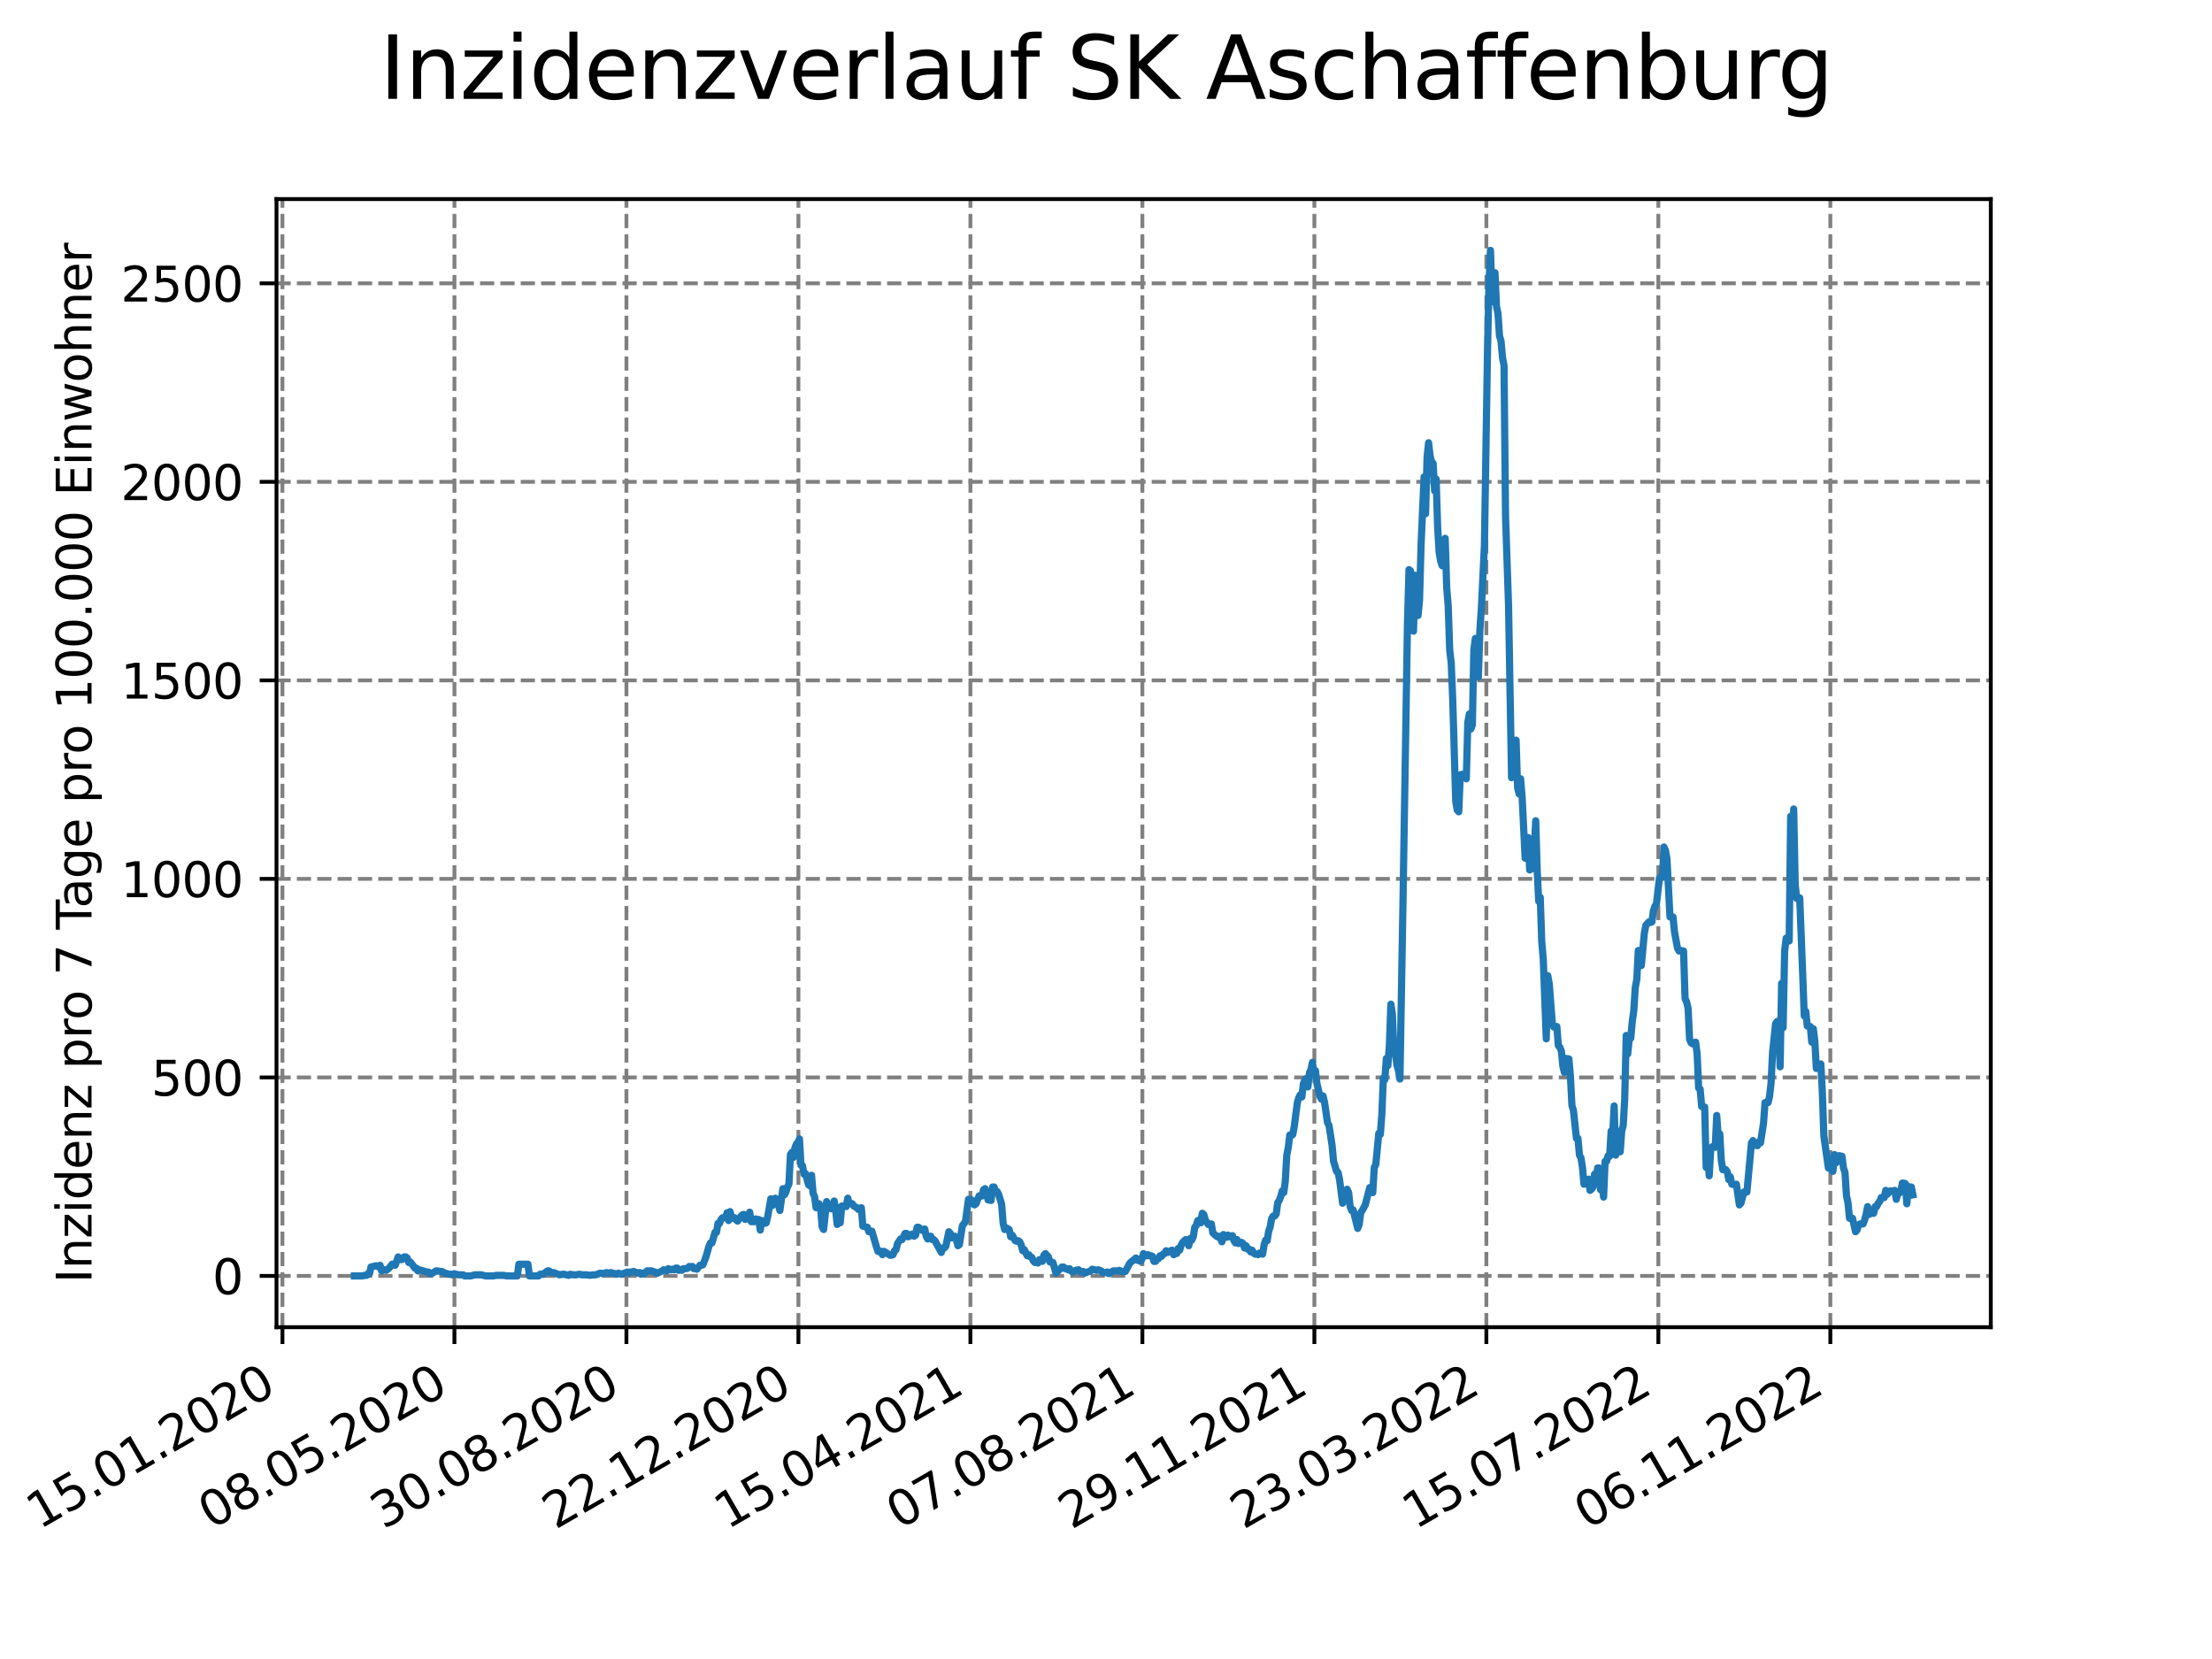 <?xml version="1.0" encoding="utf-8" standalone="no"?>
<!DOCTYPE svg PUBLIC "-//W3C//DTD SVG 1.1//EN"
  "http://www.w3.org/Graphics/SVG/1.1/DTD/svg11.dtd">
<svg xmlns:xlink="http://www.w3.org/1999/xlink" width="460.8pt" height="345.6pt" viewBox="0 0 460.8 345.6" xmlns="http://www.w3.org/2000/svg" version="1.1">
 <defs>
  <style type="text/css">*{stroke-linejoin: round; stroke-linecap: butt}</style>
 </defs>
 <g id="figure_1">
  <g id="patch_1">
   <path d="M 0 345.6 
L 460.8 345.6 
L 460.8 0 
L 0 0 
z
" style="fill: #ffffff"/>
  </g>
  <g id="axes_1">
   <g id="patch_2">
    <path d="M 57.6 276.48 
L 414.72 276.48 
L 414.72 41.472 
L 57.6 41.472 
z
" style="fill: #ffffff"/>
   </g>
   <g id="matplotlib.axis_1">
    <g id="xtick_1">
     <g id="line2d_1">
      <path d="M 58.839 276.48 
L 58.839 41.472 
" clip-path="url(#p6b24d252a9)" style="fill: none; stroke-dasharray: 2.96,1.28; stroke-dashoffset: 0; stroke: #808080; stroke-width: 0.8"/>
     </g>
     <g id="line2d_2">
      <defs>
       <path id="m4ce8b8b0d9" d="M 0 0 
L 0 3.5 
" style="stroke: #000000; stroke-width: 0.8"/>
      </defs>
      <g>
       <use xlink:href="#m4ce8b8b0d9" x="58.839" y="276.48" style="stroke: #000000; stroke-width: 0.8"/>
      </g>
     </g>
     <g id="text_1">
      <!-- 15.01.2020 -->
      <g transform="translate(8.214 318.689) rotate(-30) scale(0.1 -0.1)">
       <defs>
        <path id="DejaVuSans-31" d="M 794 531 
L 1825 531 
L 1825 4091 
L 703 3866 
L 703 4441 
L 1819 4666 
L 2450 4666 
L 2450 531 
L 3481 531 
L 3481 0 
L 794 0 
L 794 531 
z
" transform="scale(0.016)"/>
        <path id="DejaVuSans-35" d="M 691 4666 
L 3169 4666 
L 3169 4134 
L 1269 4134 
L 1269 2991 
Q 1406 3038 1543 3061 
Q 1681 3084 1819 3084 
Q 2600 3084 3056 2656 
Q 3513 2228 3513 1497 
Q 3513 744 3044 326 
Q 2575 -91 1722 -91 
Q 1428 -91 1123 -41 
Q 819 9 494 109 
L 494 744 
Q 775 591 1075 516 
Q 1375 441 1709 441 
Q 2250 441 2565 725 
Q 2881 1009 2881 1497 
Q 2881 1984 2565 2268 
Q 2250 2553 1709 2553 
Q 1456 2553 1204 2497 
Q 953 2441 691 2322 
L 691 4666 
z
" transform="scale(0.016)"/>
        <path id="DejaVuSans-2e" d="M 684 794 
L 1344 794 
L 1344 0 
L 684 0 
L 684 794 
z
" transform="scale(0.016)"/>
        <path id="DejaVuSans-30" d="M 2034 4250 
Q 1547 4250 1301 3770 
Q 1056 3291 1056 2328 
Q 1056 1369 1301 889 
Q 1547 409 2034 409 
Q 2525 409 2770 889 
Q 3016 1369 3016 2328 
Q 3016 3291 2770 3770 
Q 2525 4250 2034 4250 
z
M 2034 4750 
Q 2819 4750 3233 4129 
Q 3647 3509 3647 2328 
Q 3647 1150 3233 529 
Q 2819 -91 2034 -91 
Q 1250 -91 836 529 
Q 422 1150 422 2328 
Q 422 3509 836 4129 
Q 1250 4750 2034 4750 
z
" transform="scale(0.016)"/>
        <path id="DejaVuSans-32" d="M 1228 531 
L 3431 531 
L 3431 0 
L 469 0 
L 469 531 
Q 828 903 1448 1529 
Q 2069 2156 2228 2338 
Q 2531 2678 2651 2914 
Q 2772 3150 2772 3378 
Q 2772 3750 2511 3984 
Q 2250 4219 1831 4219 
Q 1534 4219 1204 4116 
Q 875 4013 500 3803 
L 500 4441 
Q 881 4594 1212 4672 
Q 1544 4750 1819 4750 
Q 2544 4750 2975 4387 
Q 3406 4025 3406 3419 
Q 3406 3131 3298 2873 
Q 3191 2616 2906 2266 
Q 2828 2175 2409 1742 
Q 1991 1309 1228 531 
z
" transform="scale(0.016)"/>
       </defs>
       <use xlink:href="#DejaVuSans-31"/>
       <use xlink:href="#DejaVuSans-35" x="63.623"/>
       <use xlink:href="#DejaVuSans-2e" x="127.246"/>
       <use xlink:href="#DejaVuSans-30" x="159.033"/>
       <use xlink:href="#DejaVuSans-31" x="222.656"/>
       <use xlink:href="#DejaVuSans-2e" x="286.279"/>
       <use xlink:href="#DejaVuSans-32" x="318.066"/>
       <use xlink:href="#DejaVuSans-30" x="381.689"/>
       <use xlink:href="#DejaVuSans-32" x="445.312"/>
       <use xlink:href="#DejaVuSans-30" x="508.936"/>
      </g>
     </g>
    </g>
    <g id="xtick_2">
     <g id="line2d_3">
      <path d="M 94.667 276.48 
L 94.667 41.472 
" clip-path="url(#p6b24d252a9)" style="fill: none; stroke-dasharray: 2.96,1.28; stroke-dashoffset: 0; stroke: #808080; stroke-width: 0.8"/>
     </g>
     <g id="line2d_4">
      <g>
       <use xlink:href="#m4ce8b8b0d9" x="94.667" y="276.48" style="stroke: #000000; stroke-width: 0.8"/>
      </g>
     </g>
     <g id="text_2">
      <!-- 08.05.2020 -->
      <g transform="translate(44.042 318.689) rotate(-30) scale(0.1 -0.1)">
       <defs>
        <path id="DejaVuSans-38" d="M 2034 2216 
Q 1584 2216 1326 1975 
Q 1069 1734 1069 1313 
Q 1069 891 1326 650 
Q 1584 409 2034 409 
Q 2484 409 2743 651 
Q 3003 894 3003 1313 
Q 3003 1734 2745 1975 
Q 2488 2216 2034 2216 
z
M 1403 2484 
Q 997 2584 770 2862 
Q 544 3141 544 3541 
Q 544 4100 942 4425 
Q 1341 4750 2034 4750 
Q 2731 4750 3128 4425 
Q 3525 4100 3525 3541 
Q 3525 3141 3298 2862 
Q 3072 2584 2669 2484 
Q 3125 2378 3379 2068 
Q 3634 1759 3634 1313 
Q 3634 634 3220 271 
Q 2806 -91 2034 -91 
Q 1263 -91 848 271 
Q 434 634 434 1313 
Q 434 1759 690 2068 
Q 947 2378 1403 2484 
z
M 1172 3481 
Q 1172 3119 1398 2916 
Q 1625 2713 2034 2713 
Q 2441 2713 2670 2916 
Q 2900 3119 2900 3481 
Q 2900 3844 2670 4047 
Q 2441 4250 2034 4250 
Q 1625 4250 1398 4047 
Q 1172 3844 1172 3481 
z
" transform="scale(0.016)"/>
       </defs>
       <use xlink:href="#DejaVuSans-30"/>
       <use xlink:href="#DejaVuSans-38" x="63.623"/>
       <use xlink:href="#DejaVuSans-2e" x="127.246"/>
       <use xlink:href="#DejaVuSans-30" x="159.033"/>
       <use xlink:href="#DejaVuSans-35" x="222.656"/>
       <use xlink:href="#DejaVuSans-2e" x="286.279"/>
       <use xlink:href="#DejaVuSans-32" x="318.066"/>
       <use xlink:href="#DejaVuSans-30" x="381.689"/>
       <use xlink:href="#DejaVuSans-32" x="445.312"/>
       <use xlink:href="#DejaVuSans-30" x="508.936"/>
      </g>
     </g>
    </g>
    <g id="xtick_3">
     <g id="line2d_5">
      <path d="M 130.495 276.48 
L 130.495 41.472 
" clip-path="url(#p6b24d252a9)" style="fill: none; stroke-dasharray: 2.96,1.28; stroke-dashoffset: 0; stroke: #808080; stroke-width: 0.8"/>
     </g>
     <g id="line2d_6">
      <g>
       <use xlink:href="#m4ce8b8b0d9" x="130.495" y="276.48" style="stroke: #000000; stroke-width: 0.8"/>
      </g>
     </g>
     <g id="text_3">
      <!-- 30.08.2020 -->
      <g transform="translate(79.87 318.689) rotate(-30) scale(0.1 -0.1)">
       <defs>
        <path id="DejaVuSans-33" d="M 2597 2516 
Q 3050 2419 3304 2112 
Q 3559 1806 3559 1356 
Q 3559 666 3084 287 
Q 2609 -91 1734 -91 
Q 1441 -91 1130 -33 
Q 819 25 488 141 
L 488 750 
Q 750 597 1062 519 
Q 1375 441 1716 441 
Q 2309 441 2620 675 
Q 2931 909 2931 1356 
Q 2931 1769 2642 2001 
Q 2353 2234 1838 2234 
L 1294 2234 
L 1294 2753 
L 1863 2753 
Q 2328 2753 2575 2939 
Q 2822 3125 2822 3475 
Q 2822 3834 2567 4026 
Q 2313 4219 1838 4219 
Q 1578 4219 1281 4162 
Q 984 4106 628 3988 
L 628 4550 
Q 988 4650 1302 4700 
Q 1616 4750 1894 4750 
Q 2613 4750 3031 4423 
Q 3450 4097 3450 3541 
Q 3450 3153 3228 2886 
Q 3006 2619 2597 2516 
z
" transform="scale(0.016)"/>
       </defs>
       <use xlink:href="#DejaVuSans-33"/>
       <use xlink:href="#DejaVuSans-30" x="63.623"/>
       <use xlink:href="#DejaVuSans-2e" x="127.246"/>
       <use xlink:href="#DejaVuSans-30" x="159.033"/>
       <use xlink:href="#DejaVuSans-38" x="222.656"/>
       <use xlink:href="#DejaVuSans-2e" x="286.279"/>
       <use xlink:href="#DejaVuSans-32" x="318.066"/>
       <use xlink:href="#DejaVuSans-30" x="381.689"/>
       <use xlink:href="#DejaVuSans-32" x="445.312"/>
       <use xlink:href="#DejaVuSans-30" x="508.936"/>
      </g>
     </g>
    </g>
    <g id="xtick_4">
     <g id="line2d_7">
      <path d="M 166.324 276.48 
L 166.324 41.472 
" clip-path="url(#p6b24d252a9)" style="fill: none; stroke-dasharray: 2.96,1.28; stroke-dashoffset: 0; stroke: #808080; stroke-width: 0.8"/>
     </g>
     <g id="line2d_8">
      <g>
       <use xlink:href="#m4ce8b8b0d9" x="166.324" y="276.48" style="stroke: #000000; stroke-width: 0.8"/>
      </g>
     </g>
     <g id="text_4">
      <!-- 22.12.2020 -->
      <g transform="translate(115.698 318.689) rotate(-30) scale(0.1 -0.1)">
       <use xlink:href="#DejaVuSans-32"/>
       <use xlink:href="#DejaVuSans-32" x="63.623"/>
       <use xlink:href="#DejaVuSans-2e" x="127.246"/>
       <use xlink:href="#DejaVuSans-31" x="159.033"/>
       <use xlink:href="#DejaVuSans-32" x="222.656"/>
       <use xlink:href="#DejaVuSans-2e" x="286.279"/>
       <use xlink:href="#DejaVuSans-32" x="318.066"/>
       <use xlink:href="#DejaVuSans-30" x="381.689"/>
       <use xlink:href="#DejaVuSans-32" x="445.312"/>
       <use xlink:href="#DejaVuSans-30" x="508.936"/>
      </g>
     </g>
    </g>
    <g id="xtick_5">
     <g id="line2d_9">
      <path d="M 202.152 276.48 
L 202.152 41.472 
" clip-path="url(#p6b24d252a9)" style="fill: none; stroke-dasharray: 2.96,1.28; stroke-dashoffset: 0; stroke: #808080; stroke-width: 0.8"/>
     </g>
     <g id="line2d_10">
      <g>
       <use xlink:href="#m4ce8b8b0d9" x="202.152" y="276.48" style="stroke: #000000; stroke-width: 0.8"/>
      </g>
     </g>
     <g id="text_5">
      <!-- 15.04.2021 -->
      <g transform="translate(151.527 318.689) rotate(-30) scale(0.1 -0.1)">
       <defs>
        <path id="DejaVuSans-34" d="M 2419 4116 
L 825 1625 
L 2419 1625 
L 2419 4116 
z
M 2253 4666 
L 3047 4666 
L 3047 1625 
L 3713 1625 
L 3713 1100 
L 3047 1100 
L 3047 0 
L 2419 0 
L 2419 1100 
L 313 1100 
L 313 1709 
L 2253 4666 
z
" transform="scale(0.016)"/>
       </defs>
       <use xlink:href="#DejaVuSans-31"/>
       <use xlink:href="#DejaVuSans-35" x="63.623"/>
       <use xlink:href="#DejaVuSans-2e" x="127.246"/>
       <use xlink:href="#DejaVuSans-30" x="159.033"/>
       <use xlink:href="#DejaVuSans-34" x="222.656"/>
       <use xlink:href="#DejaVuSans-2e" x="286.279"/>
       <use xlink:href="#DejaVuSans-32" x="318.066"/>
       <use xlink:href="#DejaVuSans-30" x="381.689"/>
       <use xlink:href="#DejaVuSans-32" x="445.312"/>
       <use xlink:href="#DejaVuSans-31" x="508.936"/>
      </g>
     </g>
    </g>
    <g id="xtick_6">
     <g id="line2d_11">
      <path d="M 237.98 276.48 
L 237.98 41.472 
" clip-path="url(#p6b24d252a9)" style="fill: none; stroke-dasharray: 2.96,1.28; stroke-dashoffset: 0; stroke: #808080; stroke-width: 0.8"/>
     </g>
     <g id="line2d_12">
      <g>
       <use xlink:href="#m4ce8b8b0d9" x="237.98" y="276.48" style="stroke: #000000; stroke-width: 0.8"/>
      </g>
     </g>
     <g id="text_6">
      <!-- 07.08.2021 -->
      <g transform="translate(187.355 318.689) rotate(-30) scale(0.1 -0.1)">
       <defs>
        <path id="DejaVuSans-37" d="M 525 4666 
L 3525 4666 
L 3525 4397 
L 1831 0 
L 1172 0 
L 2766 4134 
L 525 4134 
L 525 4666 
z
" transform="scale(0.016)"/>
       </defs>
       <use xlink:href="#DejaVuSans-30"/>
       <use xlink:href="#DejaVuSans-37" x="63.623"/>
       <use xlink:href="#DejaVuSans-2e" x="127.246"/>
       <use xlink:href="#DejaVuSans-30" x="159.033"/>
       <use xlink:href="#DejaVuSans-38" x="222.656"/>
       <use xlink:href="#DejaVuSans-2e" x="286.279"/>
       <use xlink:href="#DejaVuSans-32" x="318.066"/>
       <use xlink:href="#DejaVuSans-30" x="381.689"/>
       <use xlink:href="#DejaVuSans-32" x="445.312"/>
       <use xlink:href="#DejaVuSans-31" x="508.936"/>
      </g>
     </g>
    </g>
    <g id="xtick_7">
     <g id="line2d_13">
      <path d="M 273.809 276.48 
L 273.809 41.472 
" clip-path="url(#p6b24d252a9)" style="fill: none; stroke-dasharray: 2.96,1.28; stroke-dashoffset: 0; stroke: #808080; stroke-width: 0.8"/>
     </g>
     <g id="line2d_14">
      <g>
       <use xlink:href="#m4ce8b8b0d9" x="273.809" y="276.48" style="stroke: #000000; stroke-width: 0.8"/>
      </g>
     </g>
     <g id="text_7">
      <!-- 29.11.2021 -->
      <g transform="translate(223.183 318.689) rotate(-30) scale(0.1 -0.1)">
       <defs>
        <path id="DejaVuSans-39" d="M 703 97 
L 703 672 
Q 941 559 1184 500 
Q 1428 441 1663 441 
Q 2288 441 2617 861 
Q 2947 1281 2994 2138 
Q 2813 1869 2534 1725 
Q 2256 1581 1919 1581 
Q 1219 1581 811 2004 
Q 403 2428 403 3163 
Q 403 3881 828 4315 
Q 1253 4750 1959 4750 
Q 2769 4750 3195 4129 
Q 3622 3509 3622 2328 
Q 3622 1225 3098 567 
Q 2575 -91 1691 -91 
Q 1453 -91 1209 -44 
Q 966 3 703 97 
z
M 1959 2075 
Q 2384 2075 2632 2365 
Q 2881 2656 2881 3163 
Q 2881 3666 2632 3958 
Q 2384 4250 1959 4250 
Q 1534 4250 1286 3958 
Q 1038 3666 1038 3163 
Q 1038 2656 1286 2365 
Q 1534 2075 1959 2075 
z
" transform="scale(0.016)"/>
       </defs>
       <use xlink:href="#DejaVuSans-32"/>
       <use xlink:href="#DejaVuSans-39" x="63.623"/>
       <use xlink:href="#DejaVuSans-2e" x="127.246"/>
       <use xlink:href="#DejaVuSans-31" x="159.033"/>
       <use xlink:href="#DejaVuSans-31" x="222.656"/>
       <use xlink:href="#DejaVuSans-2e" x="286.279"/>
       <use xlink:href="#DejaVuSans-32" x="318.066"/>
       <use xlink:href="#DejaVuSans-30" x="381.689"/>
       <use xlink:href="#DejaVuSans-32" x="445.312"/>
       <use xlink:href="#DejaVuSans-31" x="508.936"/>
      </g>
     </g>
    </g>
    <g id="xtick_8">
     <g id="line2d_15">
      <path d="M 309.637 276.48 
L 309.637 41.472 
" clip-path="url(#p6b24d252a9)" style="fill: none; stroke-dasharray: 2.96,1.28; stroke-dashoffset: 0; stroke: #808080; stroke-width: 0.8"/>
     </g>
     <g id="line2d_16">
      <g>
       <use xlink:href="#m4ce8b8b0d9" x="309.637" y="276.48" style="stroke: #000000; stroke-width: 0.8"/>
      </g>
     </g>
     <g id="text_8">
      <!-- 23.03.2022 -->
      <g transform="translate(259.012 318.689) rotate(-30) scale(0.1 -0.1)">
       <use xlink:href="#DejaVuSans-32"/>
       <use xlink:href="#DejaVuSans-33" x="63.623"/>
       <use xlink:href="#DejaVuSans-2e" x="127.246"/>
       <use xlink:href="#DejaVuSans-30" x="159.033"/>
       <use xlink:href="#DejaVuSans-33" x="222.656"/>
       <use xlink:href="#DejaVuSans-2e" x="286.279"/>
       <use xlink:href="#DejaVuSans-32" x="318.066"/>
       <use xlink:href="#DejaVuSans-30" x="381.689"/>
       <use xlink:href="#DejaVuSans-32" x="445.312"/>
       <use xlink:href="#DejaVuSans-32" x="508.936"/>
      </g>
     </g>
    </g>
    <g id="xtick_9">
     <g id="line2d_17">
      <path d="M 345.465 276.48 
L 345.465 41.472 
" clip-path="url(#p6b24d252a9)" style="fill: none; stroke-dasharray: 2.96,1.28; stroke-dashoffset: 0; stroke: #808080; stroke-width: 0.8"/>
     </g>
     <g id="line2d_18">
      <g>
       <use xlink:href="#m4ce8b8b0d9" x="345.465" y="276.48" style="stroke: #000000; stroke-width: 0.8"/>
      </g>
     </g>
     <g id="text_9">
      <!-- 15.07.2022 -->
      <g transform="translate(294.84 318.689) rotate(-30) scale(0.1 -0.1)">
       <use xlink:href="#DejaVuSans-31"/>
       <use xlink:href="#DejaVuSans-35" x="63.623"/>
       <use xlink:href="#DejaVuSans-2e" x="127.246"/>
       <use xlink:href="#DejaVuSans-30" x="159.033"/>
       <use xlink:href="#DejaVuSans-37" x="222.656"/>
       <use xlink:href="#DejaVuSans-2e" x="286.279"/>
       <use xlink:href="#DejaVuSans-32" x="318.066"/>
       <use xlink:href="#DejaVuSans-30" x="381.689"/>
       <use xlink:href="#DejaVuSans-32" x="445.312"/>
       <use xlink:href="#DejaVuSans-32" x="508.936"/>
      </g>
     </g>
    </g>
    <g id="xtick_10">
     <g id="line2d_19">
      <path d="M 381.293 276.48 
L 381.293 41.472 
" clip-path="url(#p6b24d252a9)" style="fill: none; stroke-dasharray: 2.96,1.28; stroke-dashoffset: 0; stroke: #808080; stroke-width: 0.8"/>
     </g>
     <g id="line2d_20">
      <g>
       <use xlink:href="#m4ce8b8b0d9" x="381.293" y="276.48" style="stroke: #000000; stroke-width: 0.8"/>
      </g>
     </g>
     <g id="text_10">
      <!-- 06.11.2022 -->
      <g transform="translate(330.668 318.689) rotate(-30) scale(0.1 -0.1)">
       <defs>
        <path id="DejaVuSans-36" d="M 2113 2584 
Q 1688 2584 1439 2293 
Q 1191 2003 1191 1497 
Q 1191 994 1439 701 
Q 1688 409 2113 409 
Q 2538 409 2786 701 
Q 3034 994 3034 1497 
Q 3034 2003 2786 2293 
Q 2538 2584 2113 2584 
z
M 3366 4563 
L 3366 3988 
Q 3128 4100 2886 4159 
Q 2644 4219 2406 4219 
Q 1781 4219 1451 3797 
Q 1122 3375 1075 2522 
Q 1259 2794 1537 2939 
Q 1816 3084 2150 3084 
Q 2853 3084 3261 2657 
Q 3669 2231 3669 1497 
Q 3669 778 3244 343 
Q 2819 -91 2113 -91 
Q 1303 -91 875 529 
Q 447 1150 447 2328 
Q 447 3434 972 4092 
Q 1497 4750 2381 4750 
Q 2619 4750 2861 4703 
Q 3103 4656 3366 4563 
z
" transform="scale(0.016)"/>
       </defs>
       <use xlink:href="#DejaVuSans-30"/>
       <use xlink:href="#DejaVuSans-36" x="63.623"/>
       <use xlink:href="#DejaVuSans-2e" x="127.246"/>
       <use xlink:href="#DejaVuSans-31" x="159.033"/>
       <use xlink:href="#DejaVuSans-31" x="222.656"/>
       <use xlink:href="#DejaVuSans-2e" x="286.279"/>
       <use xlink:href="#DejaVuSans-32" x="318.066"/>
       <use xlink:href="#DejaVuSans-30" x="381.689"/>
       <use xlink:href="#DejaVuSans-32" x="445.312"/>
       <use xlink:href="#DejaVuSans-32" x="508.936"/>
      </g>
     </g>
    </g>
   </g>
   <g id="matplotlib.axis_2">
    <g id="ytick_1">
     <g id="line2d_21">
      <path d="M 57.6 265.798 
L 414.72 265.798 
" clip-path="url(#p6b24d252a9)" style="fill: none; stroke-dasharray: 2.96,1.28; stroke-dashoffset: 0; stroke: #808080; stroke-width: 0.8"/>
     </g>
     <g id="line2d_22">
      <defs>
       <path id="m490a5db626" d="M 0 0 
L -3.5 0 
" style="stroke: #000000; stroke-width: 0.8"/>
      </defs>
      <g>
       <use xlink:href="#m490a5db626" x="57.6" y="265.798" style="stroke: #000000; stroke-width: 0.8"/>
      </g>
     </g>
     <g id="text_11">
      <!-- 0 -->
      <g transform="translate(44.237 269.597) scale(0.1 -0.1)">
       <use xlink:href="#DejaVuSans-30"/>
      </g>
     </g>
    </g>
    <g id="ytick_2">
     <g id="line2d_23">
      <path d="M 57.6 224.443 
L 414.72 224.443 
" clip-path="url(#p6b24d252a9)" style="fill: none; stroke-dasharray: 2.96,1.28; stroke-dashoffset: 0; stroke: #808080; stroke-width: 0.8"/>
     </g>
     <g id="line2d_24">
      <g>
       <use xlink:href="#m490a5db626" x="57.6" y="224.443" style="stroke: #000000; stroke-width: 0.8"/>
      </g>
     </g>
     <g id="text_12">
      <!-- 500 -->
      <g transform="translate(31.512 228.242) scale(0.1 -0.1)">
       <use xlink:href="#DejaVuSans-35"/>
       <use xlink:href="#DejaVuSans-30" x="63.623"/>
       <use xlink:href="#DejaVuSans-30" x="127.246"/>
      </g>
     </g>
    </g>
    <g id="ytick_3">
     <g id="line2d_25">
      <path d="M 57.6 183.087 
L 414.72 183.087 
" clip-path="url(#p6b24d252a9)" style="fill: none; stroke-dasharray: 2.96,1.28; stroke-dashoffset: 0; stroke: #808080; stroke-width: 0.8"/>
     </g>
     <g id="line2d_26">
      <g>
       <use xlink:href="#m490a5db626" x="57.6" y="183.087" style="stroke: #000000; stroke-width: 0.8"/>
      </g>
     </g>
     <g id="text_13">
      <!-- 1000 -->
      <g transform="translate(25.15 186.886) scale(0.1 -0.1)">
       <use xlink:href="#DejaVuSans-31"/>
       <use xlink:href="#DejaVuSans-30" x="63.623"/>
       <use xlink:href="#DejaVuSans-30" x="127.246"/>
       <use xlink:href="#DejaVuSans-30" x="190.869"/>
      </g>
     </g>
    </g>
    <g id="ytick_4">
     <g id="line2d_27">
      <path d="M 57.6 141.732 
L 414.72 141.732 
" clip-path="url(#p6b24d252a9)" style="fill: none; stroke-dasharray: 2.96,1.28; stroke-dashoffset: 0; stroke: #808080; stroke-width: 0.8"/>
     </g>
     <g id="line2d_28">
      <g>
       <use xlink:href="#m490a5db626" x="57.6" y="141.732" style="stroke: #000000; stroke-width: 0.8"/>
      </g>
     </g>
     <g id="text_14">
      <!-- 1500 -->
      <g transform="translate(25.15 145.531) scale(0.1 -0.1)">
       <use xlink:href="#DejaVuSans-31"/>
       <use xlink:href="#DejaVuSans-35" x="63.623"/>
       <use xlink:href="#DejaVuSans-30" x="127.246"/>
       <use xlink:href="#DejaVuSans-30" x="190.869"/>
      </g>
     </g>
    </g>
    <g id="ytick_5">
     <g id="line2d_29">
      <path d="M 57.6 100.377 
L 414.72 100.377 
" clip-path="url(#p6b24d252a9)" style="fill: none; stroke-dasharray: 2.96,1.28; stroke-dashoffset: 0; stroke: #808080; stroke-width: 0.8"/>
     </g>
     <g id="line2d_30">
      <g>
       <use xlink:href="#m490a5db626" x="57.6" y="100.377" style="stroke: #000000; stroke-width: 0.8"/>
      </g>
     </g>
     <g id="text_15">
      <!-- 2000 -->
      <g transform="translate(25.15 104.176) scale(0.1 -0.1)">
       <use xlink:href="#DejaVuSans-32"/>
       <use xlink:href="#DejaVuSans-30" x="63.623"/>
       <use xlink:href="#DejaVuSans-30" x="127.246"/>
       <use xlink:href="#DejaVuSans-30" x="190.869"/>
      </g>
     </g>
    </g>
    <g id="ytick_6">
     <g id="line2d_31">
      <path d="M 57.6 59.021 
L 414.72 59.021 
" clip-path="url(#p6b24d252a9)" style="fill: none; stroke-dasharray: 2.96,1.28; stroke-dashoffset: 0; stroke: #808080; stroke-width: 0.8"/>
     </g>
     <g id="line2d_32">
      <g>
       <use xlink:href="#m490a5db626" x="57.6" y="59.021" style="stroke: #000000; stroke-width: 0.8"/>
      </g>
     </g>
     <g id="text_16">
      <!-- 2500 -->
      <g transform="translate(25.15 62.821) scale(0.1 -0.1)">
       <use xlink:href="#DejaVuSans-32"/>
       <use xlink:href="#DejaVuSans-35" x="63.623"/>
       <use xlink:href="#DejaVuSans-30" x="127.246"/>
       <use xlink:href="#DejaVuSans-30" x="190.869"/>
      </g>
     </g>
    </g>
    <g id="text_17">
     <!-- Inzidenz pro 7 Tage pro 100.000 Einwohner -->
     <g transform="translate(19.07 267.301) rotate(-90) scale(0.1 -0.1)">
      <defs>
       <path id="DejaVuSans-49" d="M 628 4666 
L 1259 4666 
L 1259 0 
L 628 0 
L 628 4666 
z
" transform="scale(0.016)"/>
       <path id="DejaVuSans-6e" d="M 3513 2113 
L 3513 0 
L 2938 0 
L 2938 2094 
Q 2938 2591 2744 2837 
Q 2550 3084 2163 3084 
Q 1697 3084 1428 2787 
Q 1159 2491 1159 1978 
L 1159 0 
L 581 0 
L 581 3500 
L 1159 3500 
L 1159 2956 
Q 1366 3272 1645 3428 
Q 1925 3584 2291 3584 
Q 2894 3584 3203 3211 
Q 3513 2838 3513 2113 
z
" transform="scale(0.016)"/>
       <path id="DejaVuSans-7a" d="M 353 3500 
L 3084 3500 
L 3084 2975 
L 922 459 
L 3084 459 
L 3084 0 
L 275 0 
L 275 525 
L 2438 3041 
L 353 3041 
L 353 3500 
z
" transform="scale(0.016)"/>
       <path id="DejaVuSans-69" d="M 603 3500 
L 1178 3500 
L 1178 0 
L 603 0 
L 603 3500 
z
M 603 4863 
L 1178 4863 
L 1178 4134 
L 603 4134 
L 603 4863 
z
" transform="scale(0.016)"/>
       <path id="DejaVuSans-64" d="M 2906 2969 
L 2906 4863 
L 3481 4863 
L 3481 0 
L 2906 0 
L 2906 525 
Q 2725 213 2448 61 
Q 2172 -91 1784 -91 
Q 1150 -91 751 415 
Q 353 922 353 1747 
Q 353 2572 751 3078 
Q 1150 3584 1784 3584 
Q 2172 3584 2448 3432 
Q 2725 3281 2906 2969 
z
M 947 1747 
Q 947 1113 1208 752 
Q 1469 391 1925 391 
Q 2381 391 2643 752 
Q 2906 1113 2906 1747 
Q 2906 2381 2643 2742 
Q 2381 3103 1925 3103 
Q 1469 3103 1208 2742 
Q 947 2381 947 1747 
z
" transform="scale(0.016)"/>
       <path id="DejaVuSans-65" d="M 3597 1894 
L 3597 1613 
L 953 1613 
Q 991 1019 1311 708 
Q 1631 397 2203 397 
Q 2534 397 2845 478 
Q 3156 559 3463 722 
L 3463 178 
Q 3153 47 2828 -22 
Q 2503 -91 2169 -91 
Q 1331 -91 842 396 
Q 353 884 353 1716 
Q 353 2575 817 3079 
Q 1281 3584 2069 3584 
Q 2775 3584 3186 3129 
Q 3597 2675 3597 1894 
z
M 3022 2063 
Q 3016 2534 2758 2815 
Q 2500 3097 2075 3097 
Q 1594 3097 1305 2825 
Q 1016 2553 972 2059 
L 3022 2063 
z
" transform="scale(0.016)"/>
       <path id="DejaVuSans-20" transform="scale(0.016)"/>
       <path id="DejaVuSans-70" d="M 1159 525 
L 1159 -1331 
L 581 -1331 
L 581 3500 
L 1159 3500 
L 1159 2969 
Q 1341 3281 1617 3432 
Q 1894 3584 2278 3584 
Q 2916 3584 3314 3078 
Q 3713 2572 3713 1747 
Q 3713 922 3314 415 
Q 2916 -91 2278 -91 
Q 1894 -91 1617 61 
Q 1341 213 1159 525 
z
M 3116 1747 
Q 3116 2381 2855 2742 
Q 2594 3103 2138 3103 
Q 1681 3103 1420 2742 
Q 1159 2381 1159 1747 
Q 1159 1113 1420 752 
Q 1681 391 2138 391 
Q 2594 391 2855 752 
Q 3116 1113 3116 1747 
z
" transform="scale(0.016)"/>
       <path id="DejaVuSans-72" d="M 2631 2963 
Q 2534 3019 2420 3045 
Q 2306 3072 2169 3072 
Q 1681 3072 1420 2755 
Q 1159 2438 1159 1844 
L 1159 0 
L 581 0 
L 581 3500 
L 1159 3500 
L 1159 2956 
Q 1341 3275 1631 3429 
Q 1922 3584 2338 3584 
Q 2397 3584 2469 3576 
Q 2541 3569 2628 3553 
L 2631 2963 
z
" transform="scale(0.016)"/>
       <path id="DejaVuSans-6f" d="M 1959 3097 
Q 1497 3097 1228 2736 
Q 959 2375 959 1747 
Q 959 1119 1226 758 
Q 1494 397 1959 397 
Q 2419 397 2687 759 
Q 2956 1122 2956 1747 
Q 2956 2369 2687 2733 
Q 2419 3097 1959 3097 
z
M 1959 3584 
Q 2709 3584 3137 3096 
Q 3566 2609 3566 1747 
Q 3566 888 3137 398 
Q 2709 -91 1959 -91 
Q 1206 -91 779 398 
Q 353 888 353 1747 
Q 353 2609 779 3096 
Q 1206 3584 1959 3584 
z
" transform="scale(0.016)"/>
       <path id="DejaVuSans-54" d="M -19 4666 
L 3928 4666 
L 3928 4134 
L 2272 4134 
L 2272 0 
L 1638 0 
L 1638 4134 
L -19 4134 
L -19 4666 
z
" transform="scale(0.016)"/>
       <path id="DejaVuSans-61" d="M 2194 1759 
Q 1497 1759 1228 1600 
Q 959 1441 959 1056 
Q 959 750 1161 570 
Q 1363 391 1709 391 
Q 2188 391 2477 730 
Q 2766 1069 2766 1631 
L 2766 1759 
L 2194 1759 
z
M 3341 1997 
L 3341 0 
L 2766 0 
L 2766 531 
Q 2569 213 2275 61 
Q 1981 -91 1556 -91 
Q 1019 -91 701 211 
Q 384 513 384 1019 
Q 384 1609 779 1909 
Q 1175 2209 1959 2209 
L 2766 2209 
L 2766 2266 
Q 2766 2663 2505 2880 
Q 2244 3097 1772 3097 
Q 1472 3097 1187 3025 
Q 903 2953 641 2809 
L 641 3341 
Q 956 3463 1253 3523 
Q 1550 3584 1831 3584 
Q 2591 3584 2966 3190 
Q 3341 2797 3341 1997 
z
" transform="scale(0.016)"/>
       <path id="DejaVuSans-67" d="M 2906 1791 
Q 2906 2416 2648 2759 
Q 2391 3103 1925 3103 
Q 1463 3103 1205 2759 
Q 947 2416 947 1791 
Q 947 1169 1205 825 
Q 1463 481 1925 481 
Q 2391 481 2648 825 
Q 2906 1169 2906 1791 
z
M 3481 434 
Q 3481 -459 3084 -895 
Q 2688 -1331 1869 -1331 
Q 1566 -1331 1297 -1286 
Q 1028 -1241 775 -1147 
L 775 -588 
Q 1028 -725 1275 -790 
Q 1522 -856 1778 -856 
Q 2344 -856 2625 -561 
Q 2906 -266 2906 331 
L 2906 616 
Q 2728 306 2450 153 
Q 2172 0 1784 0 
Q 1141 0 747 490 
Q 353 981 353 1791 
Q 353 2603 747 3093 
Q 1141 3584 1784 3584 
Q 2172 3584 2450 3431 
Q 2728 3278 2906 2969 
L 2906 3500 
L 3481 3500 
L 3481 434 
z
" transform="scale(0.016)"/>
       <path id="DejaVuSans-45" d="M 628 4666 
L 3578 4666 
L 3578 4134 
L 1259 4134 
L 1259 2753 
L 3481 2753 
L 3481 2222 
L 1259 2222 
L 1259 531 
L 3634 531 
L 3634 0 
L 628 0 
L 628 4666 
z
" transform="scale(0.016)"/>
       <path id="DejaVuSans-77" d="M 269 3500 
L 844 3500 
L 1563 769 
L 2278 3500 
L 2956 3500 
L 3675 769 
L 4391 3500 
L 4966 3500 
L 4050 0 
L 3372 0 
L 2619 2869 
L 1863 0 
L 1184 0 
L 269 3500 
z
" transform="scale(0.016)"/>
       <path id="DejaVuSans-68" d="M 3513 2113 
L 3513 0 
L 2938 0 
L 2938 2094 
Q 2938 2591 2744 2837 
Q 2550 3084 2163 3084 
Q 1697 3084 1428 2787 
Q 1159 2491 1159 1978 
L 1159 0 
L 581 0 
L 581 4863 
L 1159 4863 
L 1159 2956 
Q 1366 3272 1645 3428 
Q 1925 3584 2291 3584 
Q 2894 3584 3203 3211 
Q 3513 2838 3513 2113 
z
" transform="scale(0.016)"/>
      </defs>
      <use xlink:href="#DejaVuSans-49"/>
      <use xlink:href="#DejaVuSans-6e" x="29.492"/>
      <use xlink:href="#DejaVuSans-7a" x="92.871"/>
      <use xlink:href="#DejaVuSans-69" x="145.361"/>
      <use xlink:href="#DejaVuSans-64" x="173.145"/>
      <use xlink:href="#DejaVuSans-65" x="236.621"/>
      <use xlink:href="#DejaVuSans-6e" x="298.145"/>
      <use xlink:href="#DejaVuSans-7a" x="361.523"/>
      <use xlink:href="#DejaVuSans-20" x="414.014"/>
      <use xlink:href="#DejaVuSans-70" x="445.801"/>
      <use xlink:href="#DejaVuSans-72" x="509.277"/>
      <use xlink:href="#DejaVuSans-6f" x="548.141"/>
      <use xlink:href="#DejaVuSans-20" x="609.322"/>
      <use xlink:href="#DejaVuSans-37" x="641.109"/>
      <use xlink:href="#DejaVuSans-20" x="704.732"/>
      <use xlink:href="#DejaVuSans-54" x="736.52"/>
      <use xlink:href="#DejaVuSans-61" x="781.104"/>
      <use xlink:href="#DejaVuSans-67" x="842.383"/>
      <use xlink:href="#DejaVuSans-65" x="905.859"/>
      <use xlink:href="#DejaVuSans-20" x="967.383"/>
      <use xlink:href="#DejaVuSans-70" x="999.17"/>
      <use xlink:href="#DejaVuSans-72" x="1062.646"/>
      <use xlink:href="#DejaVuSans-6f" x="1101.51"/>
      <use xlink:href="#DejaVuSans-20" x="1162.691"/>
      <use xlink:href="#DejaVuSans-31" x="1194.479"/>
      <use xlink:href="#DejaVuSans-30" x="1258.102"/>
      <use xlink:href="#DejaVuSans-30" x="1321.725"/>
      <use xlink:href="#DejaVuSans-2e" x="1385.348"/>
      <use xlink:href="#DejaVuSans-30" x="1417.135"/>
      <use xlink:href="#DejaVuSans-30" x="1480.758"/>
      <use xlink:href="#DejaVuSans-30" x="1544.381"/>
      <use xlink:href="#DejaVuSans-20" x="1608.004"/>
      <use xlink:href="#DejaVuSans-45" x="1639.791"/>
      <use xlink:href="#DejaVuSans-69" x="1702.975"/>
      <use xlink:href="#DejaVuSans-6e" x="1730.758"/>
      <use xlink:href="#DejaVuSans-77" x="1794.137"/>
      <use xlink:href="#DejaVuSans-6f" x="1875.924"/>
      <use xlink:href="#DejaVuSans-68" x="1937.105"/>
      <use xlink:href="#DejaVuSans-6e" x="2000.484"/>
      <use xlink:href="#DejaVuSans-65" x="2063.863"/>
      <use xlink:href="#DejaVuSans-72" x="2125.387"/>
     </g>
    </g>
   </g>
   <g id="line2d_33">
    <path d="M 73.833 265.798 
L 75.404 265.798 
L 76.033 265.681 
L 76.347 265.681 
L 76.661 265.332 
L 76.976 265.332 
L 77.29 263.934 
L 78.233 263.701 
L 78.547 263.701 
L 78.861 263.934 
L 79.176 263.584 
L 79.49 264.749 
L 80.118 264.516 
L 80.433 264.633 
L 81.061 264.167 
L 81.69 263.352 
L 82.318 263.584 
L 82.947 261.837 
L 83.576 262.42 
L 83.89 262.303 
L 84.204 261.837 
L 84.518 261.837 
L 84.833 262.07 
L 85.147 263.002 
L 85.461 262.886 
L 86.09 263.701 
L 86.404 264.167 
L 86.718 264.167 
L 87.033 264.749 
L 87.347 264.516 
L 88.918 264.982 
L 89.233 264.982 
L 89.547 265.332 
L 89.861 265.332 
L 90.49 264.982 
L 90.804 264.749 
L 91.118 264.749 
L 91.747 264.866 
L 92.061 264.866 
L 92.69 265.215 
L 93.633 265.448 
L 93.947 265.448 
L 94.261 265.565 
L 94.575 265.332 
L 95.518 265.565 
L 96.461 265.565 
L 96.775 265.798 
L 98.033 265.798 
L 98.975 265.565 
L 100.233 265.565 
L 101.175 265.798 
L 102.747 265.798 
L 103.375 265.681 
L 104.947 265.681 
L 105.575 265.798 
L 107.775 265.798 
L 108.09 263.352 
L 109.975 263.352 
L 110.29 265.798 
L 112.175 265.798 
L 112.49 265.448 
L 113.118 265.448 
L 114.061 264.749 
L 114.375 264.749 
L 114.69 265.099 
L 115.318 265.099 
L 116.575 265.565 
L 117.204 265.448 
L 117.518 265.448 
L 118.461 265.681 
L 118.775 265.448 
L 119.404 265.565 
L 120.032 265.565 
L 120.661 265.448 
L 121.289 265.565 
L 122.232 265.565 
L 122.861 265.681 
L 123.489 265.565 
L 124.118 265.565 
L 125.061 265.215 
L 125.689 265.332 
L 126.318 265.099 
L 126.947 265.215 
L 127.261 265.099 
L 128.518 265.448 
L 128.832 265.215 
L 129.461 265.448 
L 130.718 264.982 
L 131.032 265.215 
L 131.347 264.982 
L 131.661 264.982 
L 131.975 264.866 
L 132.918 265.215 
L 133.232 265.099 
L 133.547 265.448 
L 133.861 265.215 
L 134.175 265.332 
L 134.804 264.749 
L 135.747 264.749 
L 137.004 265.215 
L 137.946 264.749 
L 138.261 264.516 
L 138.889 264.749 
L 139.204 264.283 
L 139.832 264.516 
L 140.146 264.4 
L 140.461 264.516 
L 140.775 264.167 
L 141.089 264.167 
L 141.404 264.633 
L 141.718 264.516 
L 142.032 264.633 
L 142.346 264.283 
L 142.975 264.283 
L 143.289 264.167 
L 143.604 263.817 
L 143.918 263.934 
L 144.232 263.817 
L 144.546 264.283 
L 144.861 264.283 
L 145.175 264.4 
L 145.804 263.584 
L 146.118 263.584 
L 146.432 263.468 
L 147.061 261.837 
L 147.689 259.624 
L 148.004 258.925 
L 148.318 258.925 
L 148.946 256.712 
L 149.261 256.712 
L 149.575 254.848 
L 149.889 254.848 
L 150.204 254.032 
L 150.518 253.683 
L 151.146 253.683 
L 151.461 252.634 
L 151.775 254.265 
L 152.089 252.401 
L 152.404 253.683 
L 152.718 253.799 
L 153.032 253.683 
L 153.346 254.149 
L 153.661 254.382 
L 154.289 253.45 
L 154.604 253.1 
L 154.918 252.984 
L 155.232 254.032 
L 155.546 253.217 
L 155.861 253.683 
L 156.175 252.518 
L 156.489 254.498 
L 157.118 254.498 
L 157.432 253.916 
L 157.746 254.265 
L 158.061 254.032 
L 158.375 256.246 
L 158.689 254.265 
L 159.318 254.848 
L 159.632 254.731 
L 159.946 253.333 
L 160.575 249.722 
L 160.889 251.12 
L 161.203 249.839 
L 161.518 249.606 
L 162.146 251.004 
L 162.461 252.168 
L 163.089 247.625 
L 163.403 248.907 
L 163.718 248.324 
L 164.032 247.276 
L 164.346 246.693 
L 164.661 240.519 
L 164.975 240.053 
L 165.289 241.102 
L 165.603 239.121 
L 165.918 238.306 
L 166.232 237.957 
L 166.546 237.258 
L 166.861 242.733 
L 167.175 242.849 
L 167.489 244.597 
L 167.803 244.48 
L 168.432 246.81 
L 168.746 247.043 
L 169.061 244.83 
L 169.375 248.557 
L 169.689 249.256 
L 170.003 251.586 
L 170.318 250.887 
L 170.632 250.771 
L 170.946 251.702 
L 171.261 255.547 
L 171.575 256.129 
L 172.203 250.305 
L 172.518 251.237 
L 172.832 251.004 
L 173.146 251.819 
L 173.461 251.469 
L 173.775 250.188 
L 174.089 252.168 
L 174.403 255.081 
L 174.718 254.032 
L 175.032 254.731 
L 175.346 251.237 
L 175.66 251.237 
L 175.975 251.12 
L 176.289 251.353 
L 176.603 249.606 
L 176.918 250.771 
L 177.232 250.654 
L 177.546 250.771 
L 177.86 251.237 
L 178.489 251.586 
L 178.803 251.935 
L 179.432 251.586 
L 179.746 255.43 
L 180.689 255.663 
L 181.003 256.595 
L 181.318 256.595 
L 181.632 256.479 
L 182.575 259.74 
L 182.889 260.672 
L 183.203 260.789 
L 183.518 260.672 
L 183.832 261.371 
L 184.146 260.672 
L 185.403 261.488 
L 185.718 261.488 
L 186.032 261.371 
L 186.346 260.556 
L 186.66 260.323 
L 186.975 259.041 
L 187.603 258.109 
L 187.918 258.226 
L 188.546 256.945 
L 188.86 256.945 
L 189.175 257.643 
L 189.489 257.527 
L 189.803 257.178 
L 190.118 257.061 
L 190.432 257.527 
L 190.746 257.294 
L 191.06 255.663 
L 191.375 255.663 
L 192.003 256.246 
L 192.317 256.362 
L 192.632 256.013 
L 192.946 257.527 
L 193.26 258.109 
L 193.575 257.993 
L 193.889 257.527 
L 194.203 258.226 
L 194.517 258.226 
L 194.832 258.575 
L 196.089 260.905 
L 196.403 259.973 
L 196.717 259.973 
L 197.032 259.624 
L 197.66 256.595 
L 197.975 256.945 
L 198.289 257.876 
L 198.917 257.527 
L 199.232 258.226 
L 199.546 259.507 
L 199.86 259.274 
L 200.489 255.314 
L 201.117 254.498 
L 201.746 249.839 
L 202.06 249.839 
L 202.375 249.955 
L 202.689 250.771 
L 203.003 251.004 
L 203.317 250.771 
L 203.946 249.14 
L 204.26 249.023 
L 204.575 249.14 
L 204.889 247.858 
L 205.203 247.625 
L 205.517 248.441 
L 205.832 249.955 
L 206.46 250.072 
L 206.775 247.276 
L 207.089 247.276 
L 207.403 248.208 
L 207.717 248.208 
L 208.032 248.79 
L 208.66 250.887 
L 208.975 254.848 
L 209.289 256.129 
L 209.603 255.78 
L 210.232 256.129 
L 210.546 257.643 
L 210.86 257.294 
L 211.489 258.459 
L 211.803 258.575 
L 212.117 258.459 
L 212.432 258.692 
L 212.746 259.391 
L 213.06 260.556 
L 213.374 260.323 
L 214.003 261.604 
L 214.317 261.371 
L 214.632 261.837 
L 214.946 261.954 
L 215.26 262.653 
L 215.574 263.002 
L 215.889 262.886 
L 216.203 263.119 
L 216.517 262.42 
L 216.832 262.42 
L 217.146 262.769 
L 217.46 261.488 
L 217.774 261.138 
L 218.403 261.837 
L 218.717 262.886 
L 219.032 262.886 
L 219.346 263.002 
L 219.974 265.215 
L 221.232 263.934 
L 221.546 263.934 
L 221.86 264.283 
L 222.174 264.283 
L 222.489 264.516 
L 222.803 264.283 
L 223.117 264.749 
L 223.432 264.982 
L 224.06 264.633 
L 224.689 264.516 
L 225.003 264.982 
L 225.317 264.982 
L 225.632 264.866 
L 225.946 265.215 
L 227.203 264.749 
L 227.517 264.4 
L 228.46 264.633 
L 228.774 264.516 
L 229.403 264.749 
L 229.717 265.099 
L 230.346 265.099 
L 230.66 264.982 
L 230.974 265.332 
L 231.917 264.749 
L 232.86 264.749 
L 233.174 264.633 
L 233.489 264.866 
L 234.431 264.866 
L 235.374 263.119 
L 236.631 262.07 
L 236.946 262.536 
L 237.26 262.303 
L 237.574 262.769 
L 237.889 262.303 
L 238.203 261.138 
L 238.831 261.604 
L 239.146 261.371 
L 239.46 261.604 
L 239.774 261.604 
L 240.089 261.721 
L 240.403 262.769 
L 240.717 262.769 
L 241.031 262.303 
L 241.346 262.187 
L 241.66 261.604 
L 241.974 261.721 
L 242.289 261.255 
L 242.603 261.138 
L 242.917 260.556 
L 243.231 260.905 
L 243.86 260.556 
L 244.174 260.439 
L 244.489 261.371 
L 244.803 261.022 
L 245.117 261.138 
L 245.431 260.09 
L 245.746 260.439 
L 246.06 259.391 
L 246.374 258.808 
L 247.003 258.226 
L 247.317 258.692 
L 247.631 259.507 
L 247.946 257.993 
L 248.26 258.342 
L 248.574 257.643 
L 248.888 255.663 
L 249.203 255.314 
L 249.517 254.265 
L 249.831 254.149 
L 250.146 254.731 
L 250.46 252.751 
L 250.774 252.984 
L 251.088 254.149 
L 251.717 255.081 
L 252.031 255.081 
L 252.346 254.964 
L 252.66 256.828 
L 253.288 257.411 
L 253.603 257.643 
L 253.917 257.527 
L 254.231 257.993 
L 254.546 258.692 
L 254.86 257.178 
L 255.174 257.643 
L 255.488 257.76 
L 255.803 257.294 
L 256.117 257.643 
L 256.431 257.643 
L 256.746 257.411 
L 257.06 258.459 
L 257.374 258.925 
L 257.688 258.226 
L 258.003 259.041 
L 258.317 258.808 
L 258.631 258.808 
L 258.946 259.041 
L 259.26 259.973 
L 259.574 259.507 
L 259.888 260.206 
L 260.203 260.206 
L 260.517 260.789 
L 260.831 260.439 
L 261.146 261.022 
L 261.46 261.255 
L 261.774 261.255 
L 262.088 261.371 
L 262.403 261.022 
L 263.031 261.255 
L 263.345 259.274 
L 263.66 258.342 
L 263.974 258.459 
L 264.288 256.479 
L 264.603 255.547 
L 264.917 253.799 
L 265.231 253.333 
L 265.545 253.333 
L 265.86 252.867 
L 266.174 250.538 
L 266.488 250.072 
L 266.803 249.256 
L 267.117 248.091 
L 267.431 248.441 
L 267.745 246.111 
L 268.06 240.636 
L 268.374 239.005 
L 268.688 236.442 
L 269.003 236.559 
L 269.317 236.326 
L 269.631 234.578 
L 270.26 229.686 
L 270.574 228.637 
L 270.888 228.055 
L 271.203 228.521 
L 271.517 225.725 
L 271.831 225.026 
L 272.145 224.677 
L 272.46 226.424 
L 272.774 223.512 
L 273.088 222.813 
L 273.403 221.298 
L 273.717 223.628 
L 274.031 223.046 
L 274.345 225.725 
L 274.974 228.404 
L 275.288 228.987 
L 275.603 228.288 
L 275.917 229.569 
L 276.545 233.879 
L 276.86 234.462 
L 277.488 238.539 
L 277.803 241.917 
L 278.431 244.014 
L 278.745 244.247 
L 279.06 245.761 
L 279.688 250.654 
L 280.003 249.14 
L 280.317 248.907 
L 280.631 247.742 
L 280.945 248.441 
L 281.26 251.353 
L 281.574 252.168 
L 281.888 252.052 
L 282.831 255.896 
L 283.145 255.081 
L 283.46 252.634 
L 283.774 252.168 
L 284.402 251.004 
L 285.345 247.392 
L 285.66 248.324 
L 285.974 248.441 
L 286.288 243.199 
L 286.602 242.616 
L 287.231 236.093 
L 287.545 236.326 
L 287.86 232.249 
L 288.174 224.56 
L 288.488 224.91 
L 288.802 220.483 
L 289.117 221.997 
L 289.431 217.804 
L 289.745 209.183 
L 290.06 211.28 
L 290.374 219.202 
L 290.688 219.202 
L 291.002 221.881 
L 291.317 222.929 
L 291.631 224.793 
L 292.26 188.332 
L 293.202 129.97 
L 293.517 118.67 
L 293.831 118.903 
L 294.145 128.339 
L 294.46 131.484 
L 294.774 119.835 
L 295.088 125.31 
L 295.402 128.222 
L 295.717 124.961 
L 296.031 113.545 
L 296.66 99.333 
L 296.974 107.021 
L 297.288 95.256 
L 297.602 92.227 
L 297.917 95.023 
L 298.231 96.188 
L 298.545 96.537 
L 298.859 102.245 
L 299.174 99.799 
L 299.488 109.817 
L 299.802 115.059 
L 300.117 116.923 
L 300.431 117.855 
L 300.745 117.738 
L 301.059 112.147 
L 301.374 122.398 
L 301.688 126.242 
L 302.002 135.445 
L 302.317 138.124 
L 302.631 145.813 
L 303.259 167.014 
L 303.574 168.761 
L 303.888 169.111 
L 304.202 161.422 
L 304.517 161.306 
L 305.145 161.888 
L 305.459 162.238 
L 305.774 150.472 
L 306.088 148.725 
L 306.402 151.87 
L 306.717 151.055 
L 307.031 135.328 
L 307.345 132.999 
L 307.659 134.746 
L 307.974 141.036 
L 308.288 131.251 
L 308.602 126.592 
L 309.231 113.661 
L 309.859 74.054 
L 310.174 59.493 
L 310.488 52.154 
L 310.802 60.658 
L 311.117 62.871 
L 311.431 56.814 
L 311.745 63.803 
L 312.059 65.318 
L 312.374 69.977 
L 312.688 71.026 
L 313.002 74.52 
L 313.317 76.151 
L 313.631 107.604 
L 314.259 126.126 
L 314.888 162.005 
L 315.202 157.229 
L 315.517 160.956 
L 315.831 154.2 
L 316.145 164.102 
L 316.459 165.383 
L 316.774 162.238 
L 317.088 166.082 
L 317.716 178.779 
L 318.031 178.663 
L 318.345 174.469 
L 318.659 181.226 
L 319.288 180.876 
L 319.602 177.382 
L 319.916 170.975 
L 320.231 181.459 
L 320.545 187.749 
L 320.859 186.934 
L 321.174 196.136 
L 321.488 199.748 
L 322.116 216.406 
L 322.431 203.242 
L 322.745 204.99 
L 323.374 213.144 
L 323.688 213.96 
L 324.002 213.96 
L 324.316 213.843 
L 324.631 217.804 
L 324.945 218.153 
L 325.259 218.969 
L 325.574 222.114 
L 325.888 223.395 
L 326.202 220.483 
L 326.831 220.599 
L 327.145 224.211 
L 327.459 230.268 
L 327.774 231.317 
L 328.402 237.141 
L 328.716 237.141 
L 329.031 240.636 
L 329.345 241.218 
L 329.659 243.199 
L 329.974 246.693 
L 330.602 245.761 
L 330.916 245.645 
L 331.231 247.975 
L 331.545 247.742 
L 331.859 247.276 
L 332.174 244.597 
L 332.488 246.111 
L 332.802 243.315 
L 333.116 243.315 
L 333.431 247.858 
L 333.745 246.111 
L 334.059 249.373 
L 334.373 241.917 
L 334.688 241.917 
L 335.002 240.752 
L 335.316 240.869 
L 335.631 235.627 
L 335.945 236.559 
L 336.259 230.385 
L 336.573 240.636 
L 336.888 235.627 
L 337.202 239.937 
L 337.516 239.937 
L 337.831 235.627 
L 338.145 234.462 
L 338.459 228.87 
L 338.773 215.707 
L 339.088 219.551 
L 339.402 216.406 
L 339.716 216.289 
L 340.031 212.795 
L 340.345 210.581 
L 340.659 205.689 
L 340.973 204.058 
L 341.288 198 
L 341.602 201.029 
L 341.916 201.146 
L 342.545 194.389 
L 342.859 192.758 
L 343.488 192.059 
L 343.802 192.176 
L 344.116 192.059 
L 344.431 189.73 
L 344.745 188.798 
L 345.059 188.332 
L 345.688 182.973 
L 346.002 182.624 
L 346.316 182.74 
L 346.631 176.45 
L 346.945 177.149 
L 347.259 178.896 
L 347.888 191.011 
L 348.516 191.011 
L 348.831 194.156 
L 349.459 197.534 
L 349.773 198.117 
L 350.088 198 
L 350.716 198.117 
L 351.031 208.019 
L 351.345 208.717 
L 351.659 209.999 
L 351.973 216.522 
L 352.288 217.221 
L 352.602 217.454 
L 353.23 217.105 
L 353.545 219.551 
L 353.859 226.657 
L 354.173 226.89 
L 354.488 230.501 
L 354.802 230.501 
L 355.116 230.618 
L 355.43 243.199 
L 355.745 240.17 
L 356.059 244.946 
L 356.373 239.471 
L 356.688 238.889 
L 357.002 238.889 
L 357.316 239.005 
L 357.63 232.365 
L 357.945 237.025 
L 358.259 236.209 
L 358.573 241.684 
L 358.888 243.665 
L 359.516 243.665 
L 359.83 244.131 
L 360.145 245.761 
L 360.459 245.179 
L 360.773 246.693 
L 361.402 246.81 
L 361.716 246.693 
L 362.345 251.004 
L 362.659 250.654 
L 363.288 248.324 
L 363.602 248.208 
L 363.916 248.324 
L 364.859 238.073 
L 365.173 237.607 
L 365.488 238.539 
L 366.116 238.656 
L 366.43 237.84 
L 366.745 238.073 
L 367.373 233.996 
L 367.688 229.686 
L 368.316 229.686 
L 368.63 228.404 
L 368.945 225.609 
L 369.259 219.202 
L 369.888 213.261 
L 370.202 212.795 
L 370.516 212.678 
L 370.83 222.23 
L 371.145 204.873 
L 371.459 214.076 
L 371.773 198.117 
L 372.087 195.438 
L 372.402 195.903 
L 372.716 196.02 
L 373.03 170.043 
L 373.345 182.624 
L 373.659 168.528 
L 373.973 184.254 
L 374.287 187.167 
L 374.916 187.05 
L 375.545 203.242 
L 375.859 211.63 
L 376.173 210.698 
L 376.487 213.727 
L 377.116 213.843 
L 377.43 217.105 
L 377.745 214.309 
L 378.059 216.872 
L 378.373 222.58 
L 378.687 221.764 
L 379.316 221.648 
L 379.63 227.589 
L 379.945 236.675 
L 380.887 243.315 
L 381.516 243.315 
L 381.83 244.014 
L 382.145 240.519 
L 382.459 242.267 
L 382.773 241.102 
L 383.087 240.752 
L 383.716 240.869 
L 384.03 243.315 
L 384.345 244.247 
L 384.659 249.14 
L 384.973 250.538 
L 385.287 253.799 
L 385.916 253.799 
L 386.545 256.595 
L 386.859 256.246 
L 387.173 255.197 
L 387.487 254.964 
L 388.116 254.964 
L 388.43 254.149 
L 388.744 252.984 
L 389.059 251.353 
L 389.373 252.984 
L 389.687 252.751 
L 390.316 252.751 
L 390.63 251.353 
L 390.944 251.353 
L 391.259 250.654 
L 391.573 250.305 
L 391.887 249.489 
L 392.516 249.489 
L 392.83 247.975 
L 393.144 248.79 
L 393.773 248.091 
L 394.402 248.091 
L 394.716 247.975 
L 395.03 249.839 
L 395.344 248.557 
L 395.659 248.557 
L 395.973 248.208 
L 396.287 246.46 
L 396.602 246.46 
L 396.916 246.577 
L 397.23 250.771 
L 397.544 247.159 
L 397.859 248.907 
L 398.173 247.276 
L 398.487 248.907 
L 398.487 248.907 
" clip-path="url(#p6b24d252a9)" style="fill: none; stroke: #1f77b4; stroke-width: 1.5; stroke-linecap: square"/>
   </g>
   <g id="patch_3">
    <path d="M 57.6 276.48 
L 57.6 41.472 
" style="fill: none; stroke: #000000; stroke-width: 0.8; stroke-linejoin: miter; stroke-linecap: square"/>
   </g>
   <g id="patch_4">
    <path d="M 414.72 276.48 
L 414.72 41.472 
" style="fill: none; stroke: #000000; stroke-width: 0.8; stroke-linejoin: miter; stroke-linecap: square"/>
   </g>
   <g id="patch_5">
    <path d="M 57.6 276.48 
L 414.72 276.48 
" style="fill: none; stroke: #000000; stroke-width: 0.8; stroke-linejoin: miter; stroke-linecap: square"/>
   </g>
   <g id="patch_6">
    <path d="M 57.6 41.472 
L 414.72 41.472 
" style="fill: none; stroke: #000000; stroke-width: 0.8; stroke-linejoin: miter; stroke-linecap: square"/>
   </g>
  </g>
  <g id="text_18">
   <!-- Inzidenzverlauf SK Aschaffenburg -->
   <g transform="translate(79.086 20.589) scale(0.18 -0.18)">
    <defs>
     <path id="DejaVuSans-76" d="M 191 3500 
L 800 3500 
L 1894 563 
L 2988 3500 
L 3597 3500 
L 2284 0 
L 1503 0 
L 191 3500 
z
" transform="scale(0.016)"/>
     <path id="DejaVuSans-6c" d="M 603 4863 
L 1178 4863 
L 1178 0 
L 603 0 
L 603 4863 
z
" transform="scale(0.016)"/>
     <path id="DejaVuSans-75" d="M 544 1381 
L 544 3500 
L 1119 3500 
L 1119 1403 
Q 1119 906 1312 657 
Q 1506 409 1894 409 
Q 2359 409 2629 706 
Q 2900 1003 2900 1516 
L 2900 3500 
L 3475 3500 
L 3475 0 
L 2900 0 
L 2900 538 
Q 2691 219 2414 64 
Q 2138 -91 1772 -91 
Q 1169 -91 856 284 
Q 544 659 544 1381 
z
M 1991 3584 
L 1991 3584 
z
" transform="scale(0.016)"/>
     <path id="DejaVuSans-66" d="M 2375 4863 
L 2375 4384 
L 1825 4384 
Q 1516 4384 1395 4259 
Q 1275 4134 1275 3809 
L 1275 3500 
L 2222 3500 
L 2222 3053 
L 1275 3053 
L 1275 0 
L 697 0 
L 697 3053 
L 147 3053 
L 147 3500 
L 697 3500 
L 697 3744 
Q 697 4328 969 4595 
Q 1241 4863 1831 4863 
L 2375 4863 
z
" transform="scale(0.016)"/>
     <path id="DejaVuSans-53" d="M 3425 4513 
L 3425 3897 
Q 3066 4069 2747 4153 
Q 2428 4238 2131 4238 
Q 1616 4238 1336 4038 
Q 1056 3838 1056 3469 
Q 1056 3159 1242 3001 
Q 1428 2844 1947 2747 
L 2328 2669 
Q 3034 2534 3370 2195 
Q 3706 1856 3706 1288 
Q 3706 609 3251 259 
Q 2797 -91 1919 -91 
Q 1588 -91 1214 -16 
Q 841 59 441 206 
L 441 856 
Q 825 641 1194 531 
Q 1563 422 1919 422 
Q 2459 422 2753 634 
Q 3047 847 3047 1241 
Q 3047 1584 2836 1778 
Q 2625 1972 2144 2069 
L 1759 2144 
Q 1053 2284 737 2584 
Q 422 2884 422 3419 
Q 422 4038 858 4394 
Q 1294 4750 2059 4750 
Q 2388 4750 2728 4690 
Q 3069 4631 3425 4513 
z
" transform="scale(0.016)"/>
     <path id="DejaVuSans-4b" d="M 628 4666 
L 1259 4666 
L 1259 2694 
L 3353 4666 
L 4166 4666 
L 1850 2491 
L 4331 0 
L 3500 0 
L 1259 2247 
L 1259 0 
L 628 0 
L 628 4666 
z
" transform="scale(0.016)"/>
     <path id="DejaVuSans-41" d="M 2188 4044 
L 1331 1722 
L 3047 1722 
L 2188 4044 
z
M 1831 4666 
L 2547 4666 
L 4325 0 
L 3669 0 
L 3244 1197 
L 1141 1197 
L 716 0 
L 50 0 
L 1831 4666 
z
" transform="scale(0.016)"/>
     <path id="DejaVuSans-73" d="M 2834 3397 
L 2834 2853 
Q 2591 2978 2328 3040 
Q 2066 3103 1784 3103 
Q 1356 3103 1142 2972 
Q 928 2841 928 2578 
Q 928 2378 1081 2264 
Q 1234 2150 1697 2047 
L 1894 2003 
Q 2506 1872 2764 1633 
Q 3022 1394 3022 966 
Q 3022 478 2636 193 
Q 2250 -91 1575 -91 
Q 1294 -91 989 -36 
Q 684 19 347 128 
L 347 722 
Q 666 556 975 473 
Q 1284 391 1588 391 
Q 1994 391 2212 530 
Q 2431 669 2431 922 
Q 2431 1156 2273 1281 
Q 2116 1406 1581 1522 
L 1381 1569 
Q 847 1681 609 1914 
Q 372 2147 372 2553 
Q 372 3047 722 3315 
Q 1072 3584 1716 3584 
Q 2034 3584 2315 3537 
Q 2597 3491 2834 3397 
z
" transform="scale(0.016)"/>
     <path id="DejaVuSans-63" d="M 3122 3366 
L 3122 2828 
Q 2878 2963 2633 3030 
Q 2388 3097 2138 3097 
Q 1578 3097 1268 2742 
Q 959 2388 959 1747 
Q 959 1106 1268 751 
Q 1578 397 2138 397 
Q 2388 397 2633 464 
Q 2878 531 3122 666 
L 3122 134 
Q 2881 22 2623 -34 
Q 2366 -91 2075 -91 
Q 1284 -91 818 406 
Q 353 903 353 1747 
Q 353 2603 823 3093 
Q 1294 3584 2113 3584 
Q 2378 3584 2631 3529 
Q 2884 3475 3122 3366 
z
" transform="scale(0.016)"/>
     <path id="DejaVuSans-62" d="M 3116 1747 
Q 3116 2381 2855 2742 
Q 2594 3103 2138 3103 
Q 1681 3103 1420 2742 
Q 1159 2381 1159 1747 
Q 1159 1113 1420 752 
Q 1681 391 2138 391 
Q 2594 391 2855 752 
Q 3116 1113 3116 1747 
z
M 1159 2969 
Q 1341 3281 1617 3432 
Q 1894 3584 2278 3584 
Q 2916 3584 3314 3078 
Q 3713 2572 3713 1747 
Q 3713 922 3314 415 
Q 2916 -91 2278 -91 
Q 1894 -91 1617 61 
Q 1341 213 1159 525 
L 1159 0 
L 581 0 
L 581 4863 
L 1159 4863 
L 1159 2969 
z
" transform="scale(0.016)"/>
    </defs>
    <use xlink:href="#DejaVuSans-49"/>
    <use xlink:href="#DejaVuSans-6e" x="29.492"/>
    <use xlink:href="#DejaVuSans-7a" x="92.871"/>
    <use xlink:href="#DejaVuSans-69" x="145.361"/>
    <use xlink:href="#DejaVuSans-64" x="173.145"/>
    <use xlink:href="#DejaVuSans-65" x="236.621"/>
    <use xlink:href="#DejaVuSans-6e" x="298.145"/>
    <use xlink:href="#DejaVuSans-7a" x="361.523"/>
    <use xlink:href="#DejaVuSans-76" x="414.014"/>
    <use xlink:href="#DejaVuSans-65" x="473.193"/>
    <use xlink:href="#DejaVuSans-72" x="534.717"/>
    <use xlink:href="#DejaVuSans-6c" x="575.83"/>
    <use xlink:href="#DejaVuSans-61" x="603.613"/>
    <use xlink:href="#DejaVuSans-75" x="664.893"/>
    <use xlink:href="#DejaVuSans-66" x="728.271"/>
    <use xlink:href="#DejaVuSans-20" x="763.477"/>
    <use xlink:href="#DejaVuSans-53" x="795.264"/>
    <use xlink:href="#DejaVuSans-4b" x="858.74"/>
    <use xlink:href="#DejaVuSans-20" x="924.316"/>
    <use xlink:href="#DejaVuSans-41" x="956.104"/>
    <use xlink:href="#DejaVuSans-73" x="1024.512"/>
    <use xlink:href="#DejaVuSans-63" x="1076.611"/>
    <use xlink:href="#DejaVuSans-68" x="1131.592"/>
    <use xlink:href="#DejaVuSans-61" x="1194.971"/>
    <use xlink:href="#DejaVuSans-66" x="1256.25"/>
    <use xlink:href="#DejaVuSans-66" x="1291.455"/>
    <use xlink:href="#DejaVuSans-65" x="1326.66"/>
    <use xlink:href="#DejaVuSans-6e" x="1388.184"/>
    <use xlink:href="#DejaVuSans-62" x="1451.562"/>
    <use xlink:href="#DejaVuSans-75" x="1515.039"/>
    <use xlink:href="#DejaVuSans-72" x="1578.418"/>
    <use xlink:href="#DejaVuSans-67" x="1617.781"/>
   </g>
  </g>
 </g>
 <defs>
  <clipPath id="p6b24d252a9">
   <rect x="57.6" y="41.472" width="357.12" height="235.008"/>
  </clipPath>
 </defs>
</svg>
